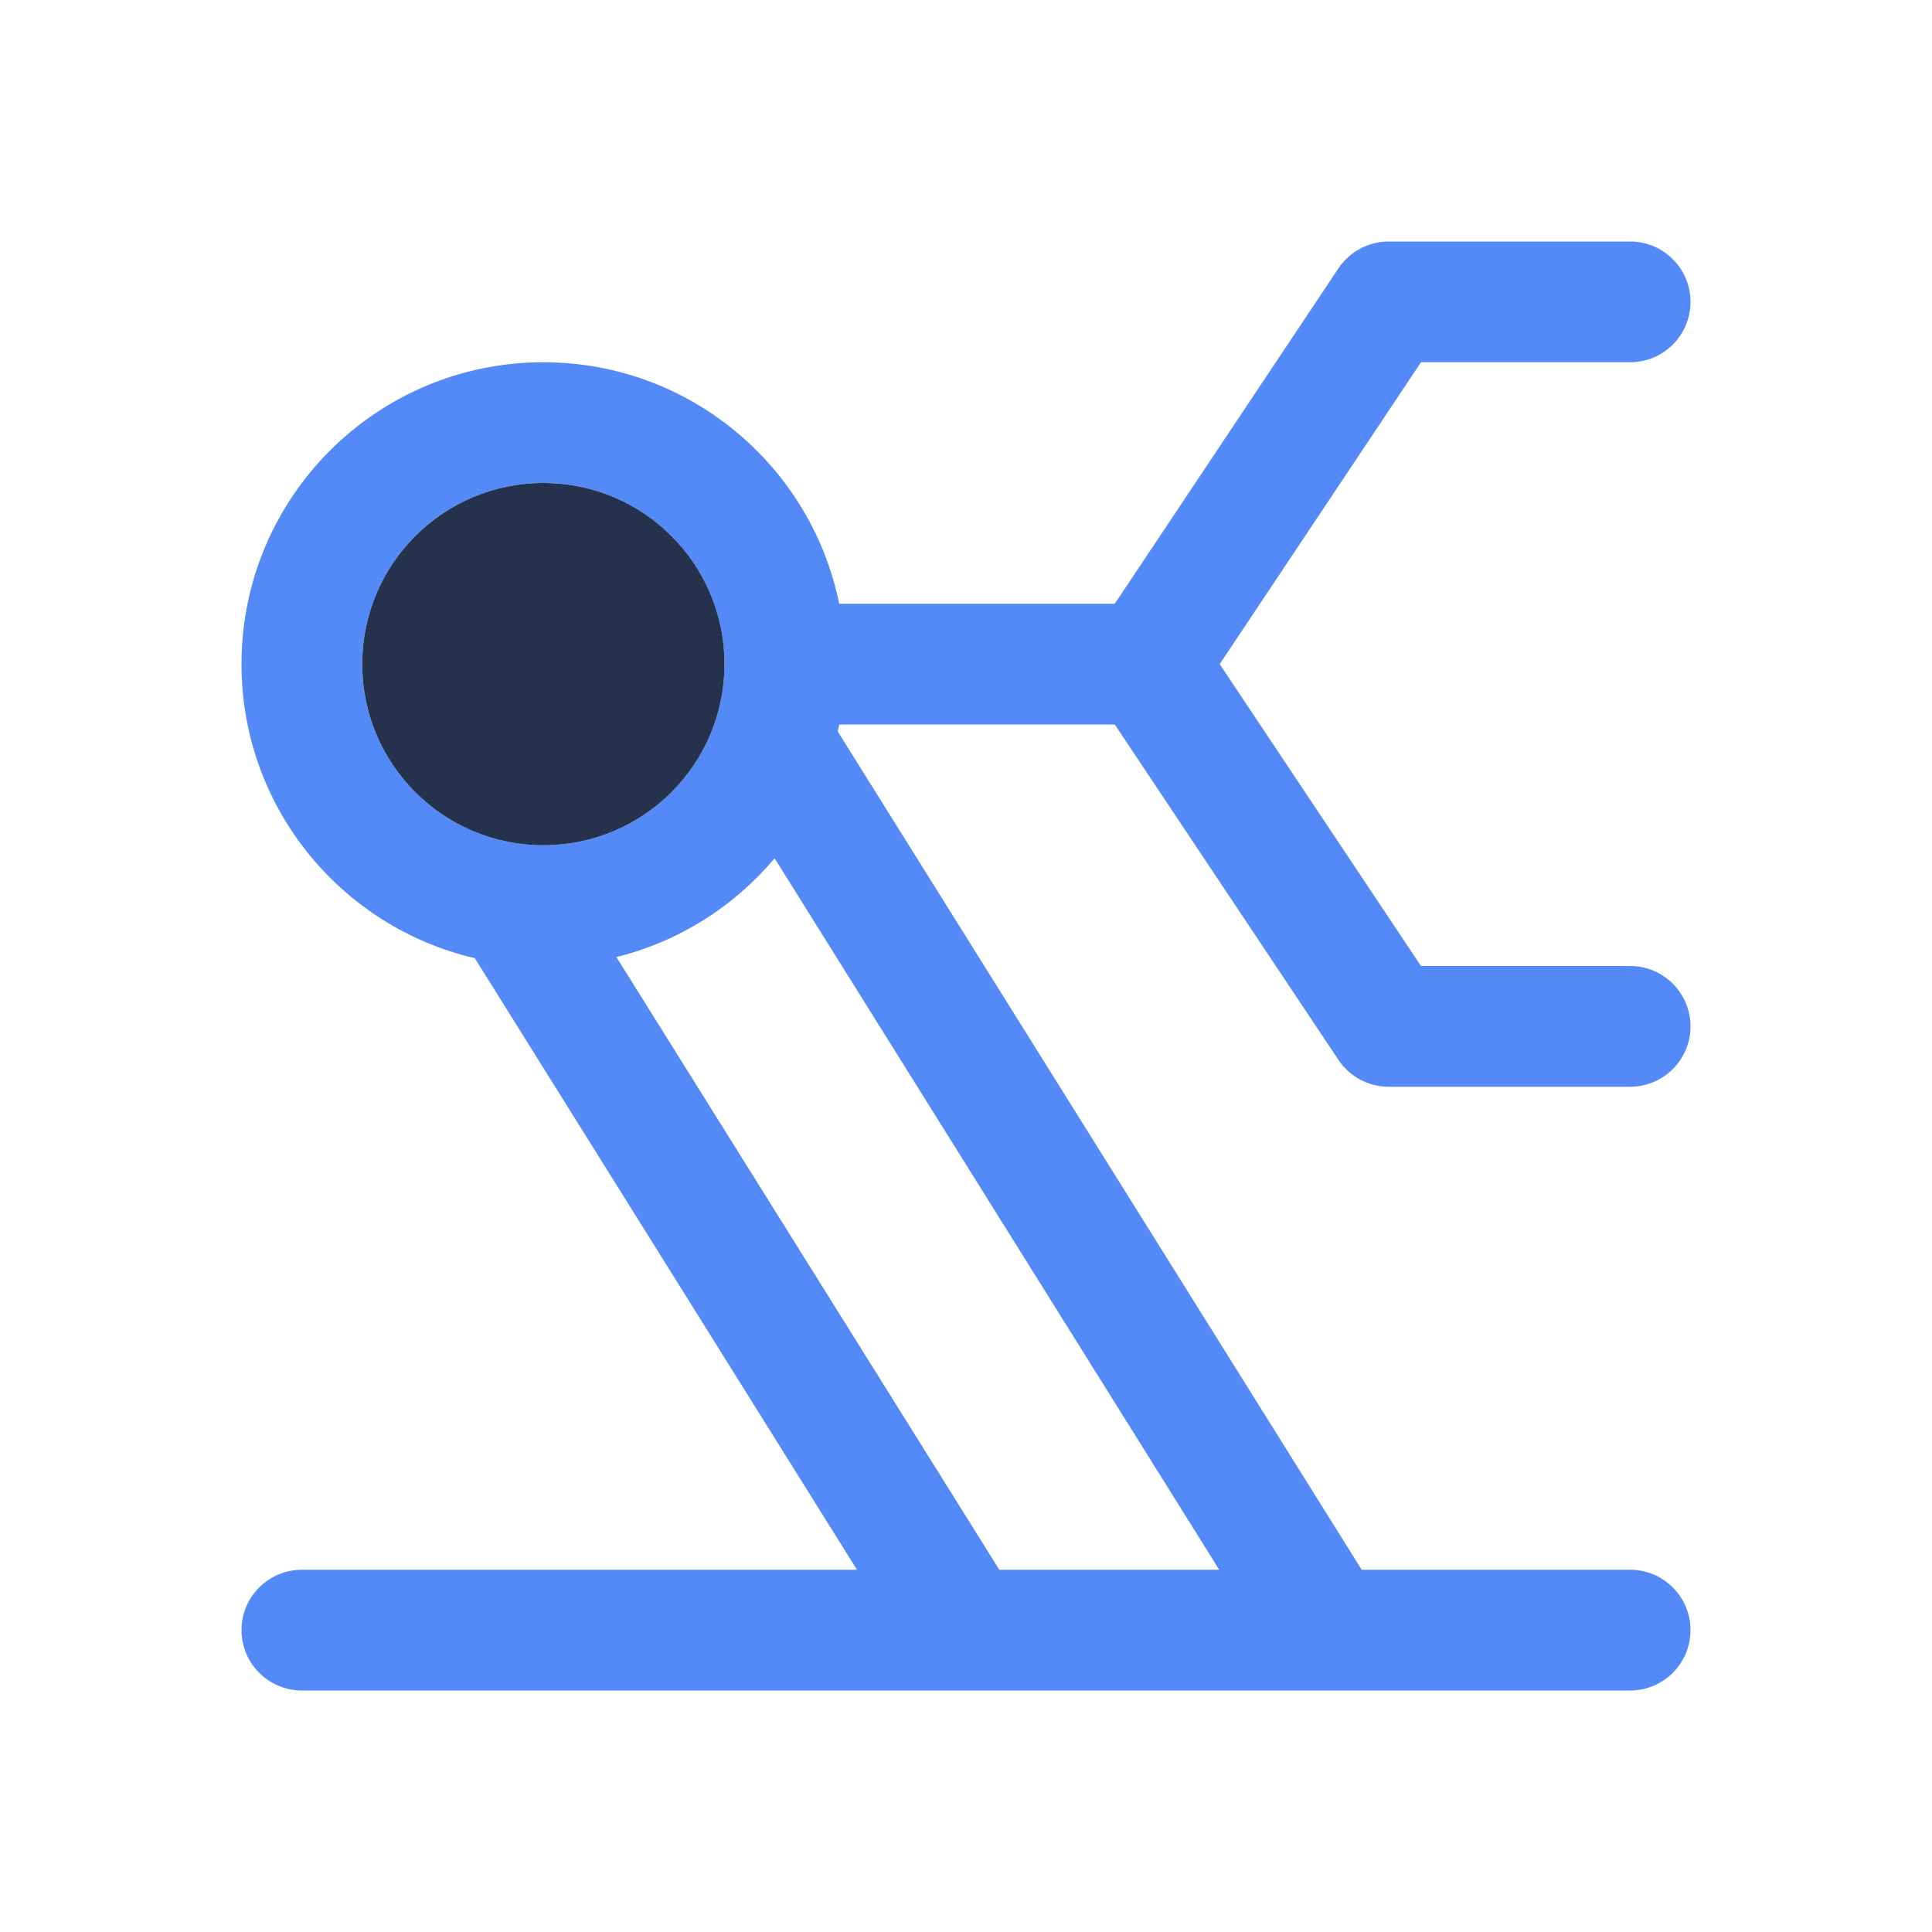 <svg width="16" height="16" viewBox="0 0 16 16" fill="none" xmlns="http://www.w3.org/2000/svg">
<path fill-rule="evenodd" clip-rule="evenodd" d="M11.5 2C11.333 2 11.177 2.084 11.084 2.223L9.232 5H6.95C6.718 3.859 5.709 3 4.5 3C3.119 3 2 4.119 2 5.5C2 6.685 2.825 7.678 3.932 7.935L7.097 13H2.5C2.224 13 2 13.224 2 13.5C2 13.776 2.224 14 2.5 14H13.5C13.776 14 14 13.776 14 13.5C14 13.224 13.776 13 13.5 13H11.277L6.938 6.058C6.942 6.038 6.946 6.019 6.95 6H9.232L11.084 8.777C11.177 8.916 11.333 9 11.5 9H13.5C13.776 9 14 8.776 14 8.5C14 8.224 13.776 8 13.5 8H11.768L10.101 5.5L11.768 3H13.5C13.776 3 14 2.776 14 2.5C14 2.224 13.776 2 13.5 2H11.5ZM5.105 7.926L8.276 13H10.097L6.415 7.108C6.081 7.505 5.625 7.797 5.105 7.926ZM4.5 4C5.328 4 6 4.672 6 5.5C6 6.328 5.328 7 4.5 7C3.672 7 3 6.328 3 5.5C3 4.672 3.672 4 4.5 4Z" fill="#548AF7"/>
<circle cx="4.5" cy="5.5" r="1.5" fill="#25324D"/>
</svg>

